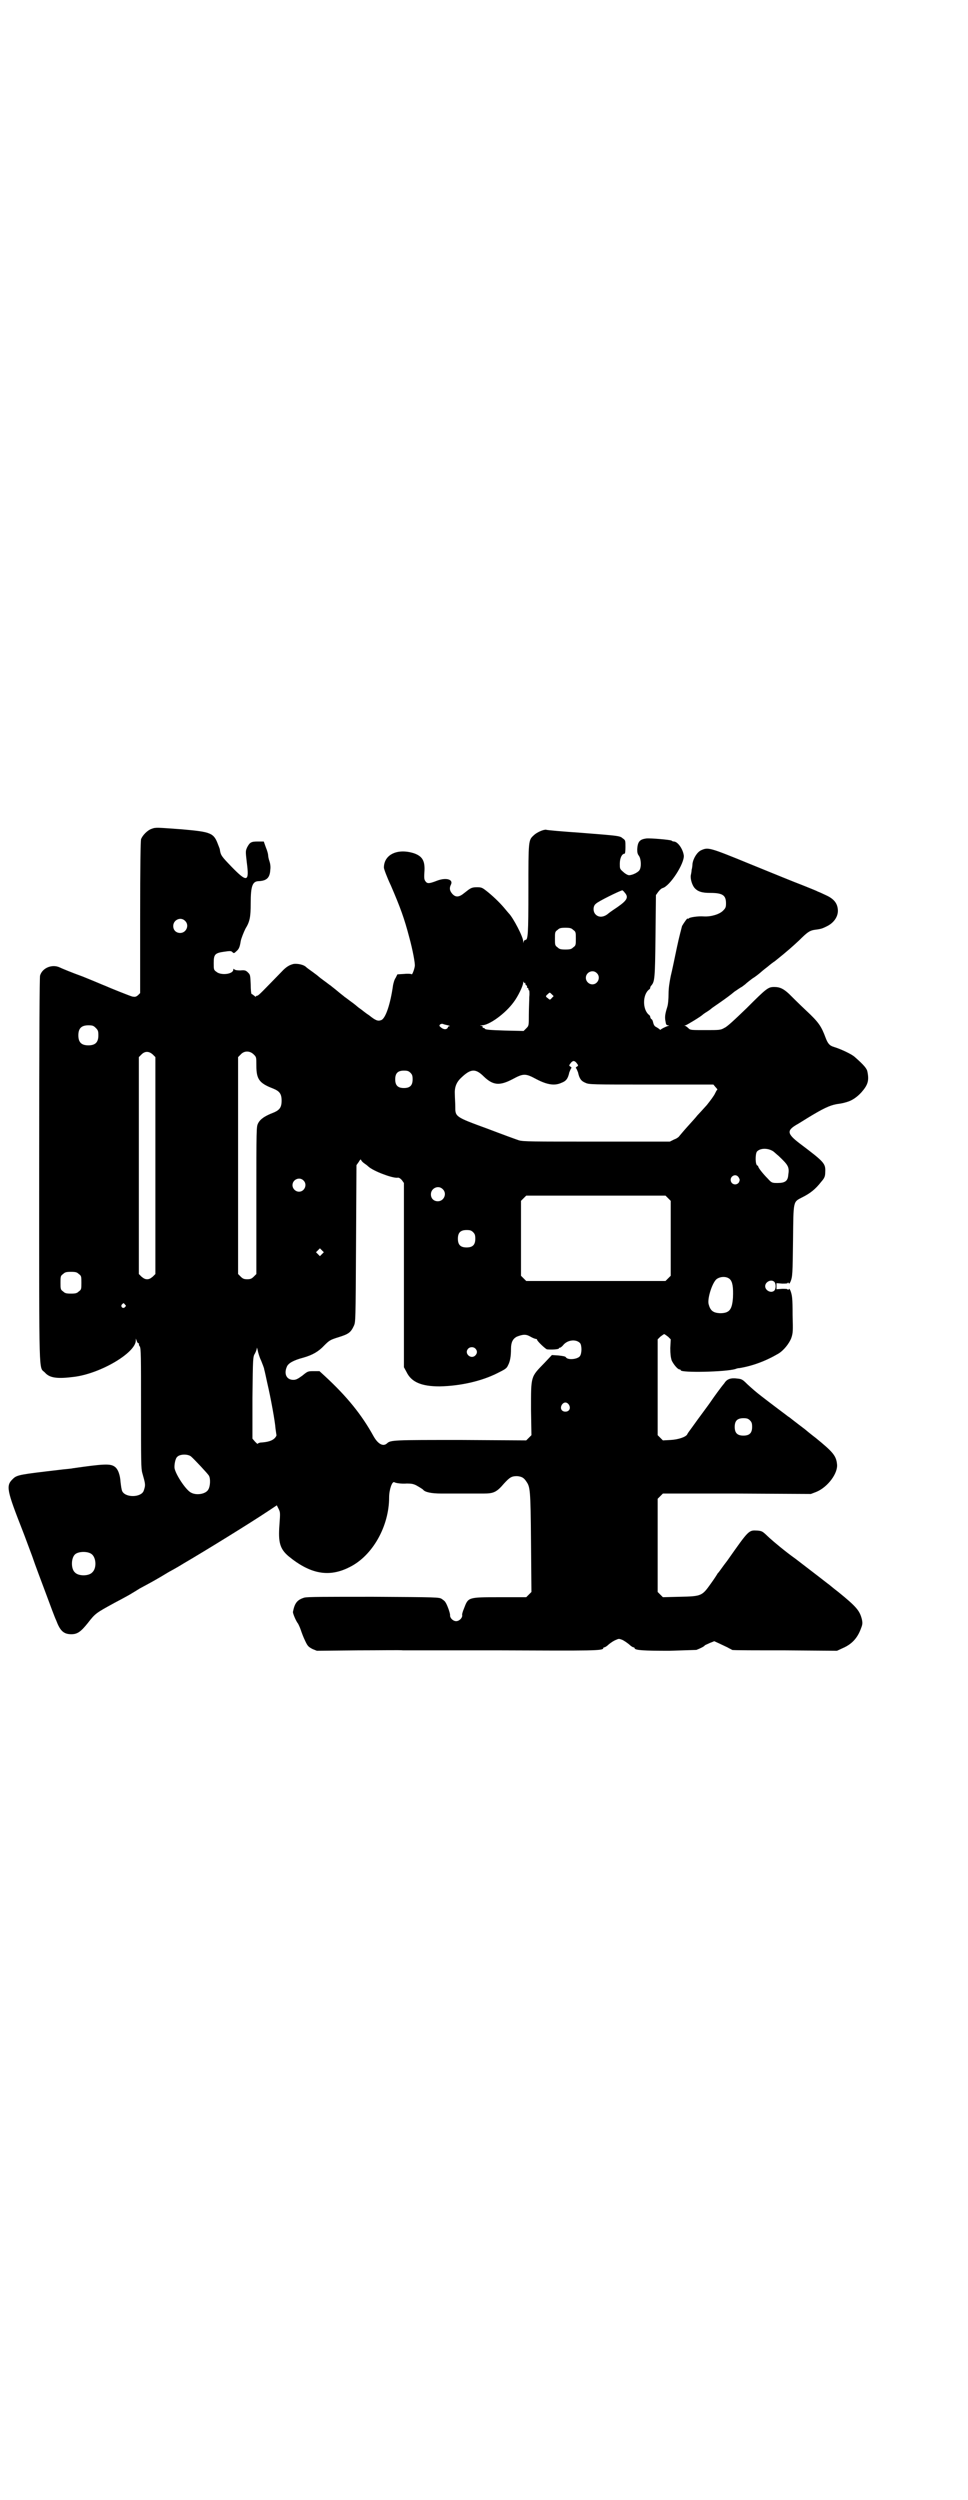<?xml version="1.0" standalone="no"?>
<!DOCTYPE svg PUBLIC "-//W3C//DTD SVG 20010904//EN"
 "http://www.w3.org/TR/2001/REC-SVG-20010904/DTD/svg10.dtd">
<svg version="1.0" xmlns="http://www.w3.org/2000/svg"
 width="1112pt" height="2870pt" viewBox="0 0 1112 2870"
 preserveAspectRatio="xMidYMid meet">
<g transform="translate(0,2870) scale(0.5,-0.5)"
fill="#000000" stroke="none">
<path d="M348 3837 c-9 -3 -21 -15 -24 -24 -1 -6 -2 -56 -2 -181 l0 -172 -5
-5 c-5 -4 -7 -4 -13 -3 -7 2 -52 20 -63 25 -3 1 -26 11 -51 21 -25 9 -49 19
-53 21 -17 8 -40 -1 -45 -19 -1 -5 -2 -123 -2 -448 0 -488 -1 -449 13 -463 11
-13 29 -15 68 -10 61 8 140 55 141 83 l0 5 2 -5 c1 -4 3 -6 4 -6 2 0 2 -1 1
-1 0 -1 0 -4 2 -6 3 -4 3 -23 3 -142 0 -122 0 -139 3 -149 7 -25 8 -27 3 -41
-6 -15 -41 -16 -49 -1 -2 4 -3 13 -4 21 -1 17 -6 31 -14 36 -10 7 -26 6 -96
-4 -3 -1 -19 -2 -34 -4 -85 -10 -94 -11 -103 -20 -17 -16 -15 -25 23 -122 4
-10 13 -35 21 -56 7 -21 22 -60 32 -87 10 -27 20 -54 23 -60 9 -24 17 -32 35
-32 14 0 22 6 38 26 17 22 19 23 61 46 21 11 39 21 40 22 2 1 10 6 18 11 28
15 39 21 67 38 15 8 30 17 33 19 48 28 152 92 197 122 l18 12 4 -8 c4 -8 4 -9
2 -37 -3 -40 1 -55 21 -72 50 -41 93 -49 140 -25 53 26 91 94 91 160 0 18 7
38 12 35 3 -2 16 -4 29 -3 10 0 15 -1 21 -4 9 -5 15 -9 16 -10 4 -6 20 -9 42
-9 29 0 73 0 97 0 23 0 30 3 47 23 13 14 17 17 30 17 10 -1 15 -3 21 -12 9
-13 10 -17 11 -139 l1 -115 -6 -6 -6 -6 -61 0 c-74 0 -72 0 -82 -26 -3 -7 -5
-14 -4 -16 0 -6 -7 -13 -14 -13 -7 0 -14 7 -14 13 1 4 -7 26 -11 31 -1 2 -5 5
-8 7 -6 4 -10 4 -157 5 -109 0 -153 0 -159 -2 -16 -5 -22 -12 -26 -33 0 -4 7
-21 12 -27 1 -2 4 -8 6 -14 2 -6 6 -17 10 -25 6 -13 8 -14 17 -19 l10 -4 94 1
c51 0 98 1 104 0 6 0 107 0 225 0 212 -1 235 -1 235 5 0 1 1 2 3 2 1 0 6 3 10
7 5 4 11 8 16 10 7 3 7 3 15 0 4 -2 10 -6 15 -10 4 -4 9 -7 10 -7 2 0 3 -1 3
-2 0 -5 23 -6 80 -6 32 1 60 2 62 2 8 3 18 8 19 10 0 1 6 3 12 6 l10 4 11 -5
c6 -3 15 -7 19 -9 5 -3 10 -5 11 -6 2 -1 57 -1 122 -1 l119 -1 13 6 c21 9 34
23 42 45 4 10 4 13 2 22 -5 19 -12 28 -54 62 -12 9 -22 18 -24 19 -5 4 -31 24
-74 57 -24 17 -50 39 -60 48 -16 15 -16 16 -28 17 -20 1 -19 2 -69 -69 -11
-14 -20 -28 -22 -29 -1 -2 -8 -13 -16 -24 -20 -28 -21 -29 -71 -30 l-39 -1 -6
6 -6 6 0 107 0 107 6 6 6 6 170 0 170 -1 13 5 c26 11 50 43 47 64 -2 19 -10
28 -48 59 -13 10 -24 19 -25 20 -1 1 -8 6 -17 13 -9 7 -17 13 -18 14 -1 1 -5
3 -7 5 -4 3 -44 33 -58 44 -13 10 -21 17 -33 28 -11 11 -13 12 -23 13 -15 2
-24 -1 -30 -11 -7 -8 -25 -33 -29 -39 -8 -12 -28 -38 -45 -62 -6 -8 -11 -15
-11 -16 -3 -6 -20 -12 -38 -13 l-18 -1 -6 6 -6 6 0 110 0 110 6 6 c4 3 8 6 9
6 1 0 5 -3 9 -6 l6 -6 -1 -20 c0 -14 1 -21 3 -28 4 -9 14 -21 18 -21 2 0 3 -1
3 -2 0 -6 104 -4 126 3 2 1 6 2 9 2 30 5 60 16 89 33 12 7 25 23 30 36 4 12 4
16 3 53 0 39 -1 45 -5 56 -2 4 -3 5 -4 3 -1 -2 -2 -2 -2 -1 0 2 -4 2 -13 2
l-13 -1 0 7 0 7 13 -1 c9 0 13 0 13 2 0 1 1 1 2 -1 1 -2 2 -1 4 3 5 12 5 18 6
96 1 92 0 87 21 98 18 9 30 18 44 36 7 8 9 12 9 22 1 20 -2 23 -59 66 -30 23
-30 30 -3 45 8 5 18 11 21 13 36 22 51 29 67 32 15 2 17 3 24 5 11 3 23 11 33
22 15 17 18 27 14 47 -1 7 -7 15 -30 35 -7 6 -30 17 -46 22 -11 3 -15 8 -20
21 -10 27 -16 36 -45 63 -16 15 -33 32 -39 38 -13 12 -21 16 -34 16 -14 0 -17
-2 -64 -49 -27 -26 -45 -43 -51 -45 -8 -5 -12 -5 -43 -5 -33 0 -35 0 -39 4 -3
3 -6 5 -8 6 -2 0 -2 1 1 1 2 0 35 20 39 24 1 1 5 4 10 7 5 3 10 7 11 8 1 1 10
7 20 14 10 7 24 17 32 24 9 6 16 11 17 11 0 0 4 3 8 6 4 4 11 9 16 13 8 5 13
9 19 14 1 1 8 7 16 13 7 6 15 12 17 13 30 24 42 35 56 48 19 19 24 22 34 24
16 2 19 3 29 8 17 8 27 23 26 38 -1 16 -10 26 -28 34 -6 3 -15 7 -18 8 -3 2
-19 8 -36 15 -16 6 -70 28 -119 48 -95 39 -97 39 -113 32 -9 -4 -18 -18 -20
-31 0 -4 -1 -11 -2 -14 0 -3 -1 -9 -2 -13 -1 -8 3 -23 10 -30 7 -7 16 -10 34
-10 29 0 37 -5 37 -24 0 -9 -1 -11 -7 -17 -8 -8 -27 -14 -44 -13 -14 1 -31 -2
-34 -4 -2 -2 -3 -2 -3 -1 0 3 -9 -10 -13 -17 -1 -4 -7 -26 -12 -50 -5 -24 -11
-53 -14 -65 -3 -15 -5 -28 -5 -41 0 -11 -1 -24 -3 -30 -5 -16 -6 -23 -4 -33 1
-7 2 -9 6 -9 2 0 3 -1 1 -1 -9 -3 -18 -8 -18 -9 0 -1 -2 0 -4 2 -3 2 -6 4 -8
5 -2 1 -4 4 -5 8 -1 4 -2 8 -4 9 -2 1 -3 4 -3 5 0 1 -1 4 -3 5 -15 12 -15 46
0 58 2 1 3 3 3 5 0 1 1 3 3 5 7 9 8 15 9 112 l1 95 5 7 c3 4 7 8 10 9 17 4 51
57 49 75 -2 15 -14 32 -23 32 -2 0 -4 1 -5 2 -2 2 -49 6 -58 5 -15 -2 -20 -7
-21 -25 0 -8 1 -11 4 -15 5 -7 6 -26 1 -33 -4 -6 -20 -13 -26 -11 -3 1 -8 4
-12 8 -7 6 -7 7 -7 18 0 13 5 23 11 23 1 0 2 5 2 15 0 15 0 16 -6 20 -7 6 -7
6 -96 13 -43 3 -79 6 -80 7 -6 1 -22 -6 -29 -13 -12 -11 -12 -12 -12 -125 0
-103 -1 -115 -7 -115 -2 0 -3 -2 -4 -4 0 -4 -1 -3 -1 1 0 10 -23 54 -33 64 -1
1 -6 7 -11 13 -11 13 -28 29 -41 39 -9 7 -11 8 -21 8 -13 0 -15 -2 -29 -13
-12 -10 -20 -11 -28 -2 -6 7 -7 13 -3 21 6 12 -11 17 -32 9 -18 -7 -22 -7 -26
-2 -3 4 -4 6 -3 21 2 26 -4 37 -24 44 -38 12 -69 -3 -69 -33 0 -3 7 -22 16
-41 22 -51 31 -76 42 -118 8 -29 14 -61 13 -67 -1 -8 -6 -20 -7 -19 0 1 -8 2
-17 1 l-16 -1 -4 -8 c-3 -4 -5 -12 -6 -17 -6 -43 -17 -76 -27 -80 -8 -3 -13
-1 -28 11 -8 5 -16 12 -19 14 -3 2 -7 5 -8 6 -1 1 -7 6 -14 11 -7 5 -13 10
-15 11 -2 2 -9 7 -16 13 -7 6 -14 11 -16 13 -2 1 -8 6 -15 11 -7 5 -12 9 -13
10 -1 1 -6 5 -13 10 -7 5 -14 10 -16 12 -5 5 -18 8 -28 7 -9 -2 -17 -6 -28
-18 -43 -44 -53 -55 -56 -55 -2 0 -3 -1 -3 -2 0 -1 -2 0 -4 2 -3 2 -5 4 -6 4
-1 0 -2 10 -2 22 -1 21 -1 22 -6 27 -5 5 -7 6 -18 5 -8 0 -13 1 -14 3 -1 1 -2
1 -2 -1 0 -11 -29 -14 -39 -5 -6 4 -6 6 -6 20 0 20 3 23 24 26 14 2 16 2 19
-1 3 -3 4 -3 9 2 6 5 8 10 10 23 1 6 7 21 11 29 10 16 12 27 12 58 0 40 4 51
19 51 18 1 25 8 26 26 1 7 0 14 -2 20 -2 5 -3 12 -3 14 0 2 -2 10 -5 17 l-5
14 -14 0 c-15 0 -18 -2 -24 -13 -4 -9 -4 -9 -1 -35 6 -45 1 -47 -35 -10 -23
24 -25 26 -27 40 0 1 -2 6 -4 11 -10 27 -16 29 -83 35 -57 4 -60 5 -70 1z
m1087 -146 c10 -11 6 -18 -17 -34 -6 -4 -15 -10 -20 -14 -10 -9 -22 -10 -29
-3 -7 6 -7 20 0 25 4 5 55 30 61 31 0 0 3 -2 5 -5z m-1010 -65 c11 -10 3 -28
-11 -28 -9 0 -16 6 -16 16 0 14 17 22 27 12z m892 -21 c6 -4 6 -6 6 -20 0 -14
0 -16 -6 -20 -4 -4 -7 -5 -18 -5 -11 0 -14 1 -18 5 -6 4 -6 6 -6 20 0 14 0 16
6 20 4 4 7 5 18 5 11 0 14 -1 18 -5z m54 -99 c10 -9 3 -26 -10 -26 -8 0 -15 7
-15 15 0 13 16 20 25 11z m-165 -23 c2 1 2 1 1 0 0 -2 0 -4 2 -5 2 -1 2 -3 2
-4 -1 -1 0 -2 1 -2 1 0 2 -1 2 -3 0 -2 1 -3 2 -3 0 0 1 -7 0 -15 0 -9 -1 -27
-1 -41 0 -25 0 -25 -6 -31 l-6 -6 -44 1 c-32 1 -44 2 -45 4 0 1 -2 2 -3 2 -2
0 -3 1 -2 2 1 1 -1 2 -3 3 -4 0 -4 1 1 1 17 0 54 27 73 53 10 13 22 38 22 45
0 3 1 4 1 1 1 -1 2 -2 3 -2z m62 -34 c-4 -5 -5 -5 -9 -1 -6 4 -6 5 0 10 4 4 4
4 9 -1 l4 -4 -4 -4z m-239 -63 c4 -1 6 -2 4 -2 -2 0 -4 -1 -4 -3 -3 -6 -11 -5
-18 2 -4 3 2 8 7 6 2 -1 7 -2 11 -3z m-809 -6 c5 -5 6 -7 6 -17 0 -16 -7 -23
-23 -23 -16 0 -23 7 -23 23 0 16 7 23 23 23 10 0 12 -1 17 -6z m131 -61 l6 -6
0 -249 0 -249 -6 -6 c-5 -4 -8 -6 -13 -6 -5 0 -8 2 -13 6 l-6 6 0 249 0 249 6
6 c8 8 17 8 26 0z m232 0 c6 -6 6 -6 6 -26 0 -31 7 -40 38 -52 15 -6 20 -12
20 -28 0 -16 -5 -22 -20 -28 -18 -7 -29 -14 -34 -24 -4 -8 -4 -9 -4 -177 l0
-169 -6 -6 c-5 -5 -8 -6 -15 -6 -7 0 -10 1 -15 6 l-6 6 0 249 0 249 6 6 c8 9
21 9 30 0z m742 -20 c4 -5 4 -6 0 -8 -2 -2 -3 -3 -2 -3 1 0 3 -5 5 -10 3 -14
7 -20 17 -24 8 -4 15 -4 151 -4 l143 0 5 -6 c3 -3 5 -6 4 -6 -1 0 -3 -4 -5 -8
-2 -5 -11 -17 -19 -27 -9 -10 -19 -21 -22 -24 -2 -3 -13 -15 -22 -25 -10 -11
-18 -21 -19 -22 -1 -2 -6 -6 -12 -8 l-10 -5 -168 0 c-149 0 -169 0 -179 3 -6
2 -39 14 -73 27 -74 27 -73 27 -73 51 0 8 -1 20 -1 27 -1 16 3 28 15 39 22 21
33 21 52 2 21 -20 36 -21 65 -6 26 14 30 14 56 0 25 -13 42 -15 57 -8 11 4 15
10 18 24 2 5 4 10 5 10 1 0 0 1 -2 3 -4 2 -4 3 0 8 2 3 5 5 7 5 2 0 5 -2 7 -5z
m-382 -22 c4 -4 5 -7 5 -15 0 -14 -6 -20 -20 -20 -14 0 -20 6 -20 20 0 14 6
20 20 20 8 0 11 -1 15 -5z m833 -180 c3 -2 8 -7 13 -11 22 -21 25 -25 22 -44
-1 -13 -7 -18 -24 -18 -13 0 -14 0 -23 10 -11 11 -22 25 -22 28 0 1 -1 2 -2 2
-5 2 -5 26 -1 32 7 8 24 9 37 1z m-939 -28 c3 -2 7 -5 9 -7 12 -11 55 -27 67
-26 3 1 6 -1 10 -5 l5 -7 0 -211 0 -212 6 -11 c11 -23 34 -33 76 -33 48 1 96
12 132 30 18 9 22 11 25 18 5 9 7 21 7 38 0 15 4 23 13 28 15 6 22 6 32 0 5
-3 11 -5 12 -5 2 0 3 -1 3 -2 0 -3 20 -22 23 -22 11 -1 26 0 27 2 0 1 1 2 3 2
1 0 5 3 8 7 10 11 29 13 38 3 4 -6 4 -24 -1 -30 -6 -7 -28 -9 -32 -2 -1 2 -8
3 -17 4 l-15 1 -17 -18 c-32 -33 -31 -29 -31 -107 l1 -59 -6 -6 -6 -6 -150 1
c-154 0 -162 0 -170 -8 -9 -8 -21 -1 -31 17 -27 49 -61 91 -112 138 l-12 11
-13 0 c-13 0 -14 0 -26 -10 -11 -8 -15 -10 -21 -10 -16 0 -22 14 -15 30 3 8
15 15 38 21 21 6 35 14 48 28 12 12 14 13 33 19 23 7 28 11 35 26 4 9 4 9 5
189 l1 180 5 7 c4 7 5 7 6 4 1 -2 4 -5 7 -7z m860 -32 c3 -5 3 -6 1 -11 -4 -7
-14 -7 -18 0 -6 12 10 22 17 11z m-1000 -7 c10 -9 3 -26 -10 -26 -8 0 -15 7
-15 15 0 13 16 20 25 11z m320 -20 c11 -10 3 -28 -11 -28 -9 0 -16 6 -16 16 0
14 17 22 27 12z m518 -21 l6 -6 0 -86 0 -86 -6 -6 -6 -6 -160 0 -160 0 -6 6
-6 6 0 86 0 86 6 6 6 6 160 0 160 0 6 -6z m-448 -78 c4 -4 5 -7 5 -15 0 -14
-6 -20 -20 -20 -14 0 -20 6 -20 20 0 14 6 20 20 20 8 0 11 -1 15 -5z m-347
-50 l-5 -5 -4 4 -5 5 4 4 5 5 4 -4 5 -5 -4 -4z m-559 -46 c6 -4 6 -6 6 -20 0
-14 0 -16 -6 -20 -4 -4 -7 -5 -18 -5 -11 0 -14 1 -18 5 -6 4 -6 6 -6 20 0 14
0 16 6 20 4 4 7 5 18 5 11 0 14 -1 18 -5z m1496 -12 c6 -6 8 -18 7 -42 -2 -28
-8 -36 -30 -36 -16 1 -22 6 -26 21 -3 13 8 48 18 57 9 7 24 7 31 0z m102 -6
c4 -4 4 -16 0 -20 -7 -7 -21 0 -21 10 0 10 14 17 21 10z m-1492 -52 c3 -3 3
-3 0 -6 -4 -5 -11 1 -7 6 4 4 4 4 7 0z m313 -129 c3 -8 7 -17 7 -20 1 -3 4
-17 7 -31 8 -34 18 -89 19 -105 1 -7 2 -14 2 -14 1 -1 -1 -5 -4 -8 -6 -6 -16
-9 -33 -10 -4 -1 -6 -2 -6 -3 0 -1 -3 2 -6 5 l-6 7 0 94 c1 93 1 94 6 102 2 4
4 9 4 12 0 2 1 0 2 -5 1 -5 4 -16 8 -24z m492 28 c5 -5 5 -11 0 -16 -10 -10
-27 5 -16 16 4 4 12 4 16 0z m215 -129 c5 -8 1 -16 -8 -16 -9 0 -13 8 -8 16 2
3 5 5 8 5 3 0 6 -2 8 -5z m416 -36 c4 -4 5 -7 5 -15 0 -14 -6 -20 -20 -20 -14
0 -20 6 -20 20 0 14 6 20 20 20 8 0 11 -1 15 -5z m-1284 -83 c8 -7 38 -39 41
-44 4 -7 3 -24 -1 -31 -5 -11 -27 -15 -40 -8 -12 6 -35 41 -38 56 -1 8 2 23 6
26 6 7 25 7 32 1z m-230 -223 c12 -7 14 -33 3 -43 -8 -9 -32 -9 -40 0 -9 8 -9
32 0 41 7 7 27 8 37 2z"/>
</g>
</svg>
